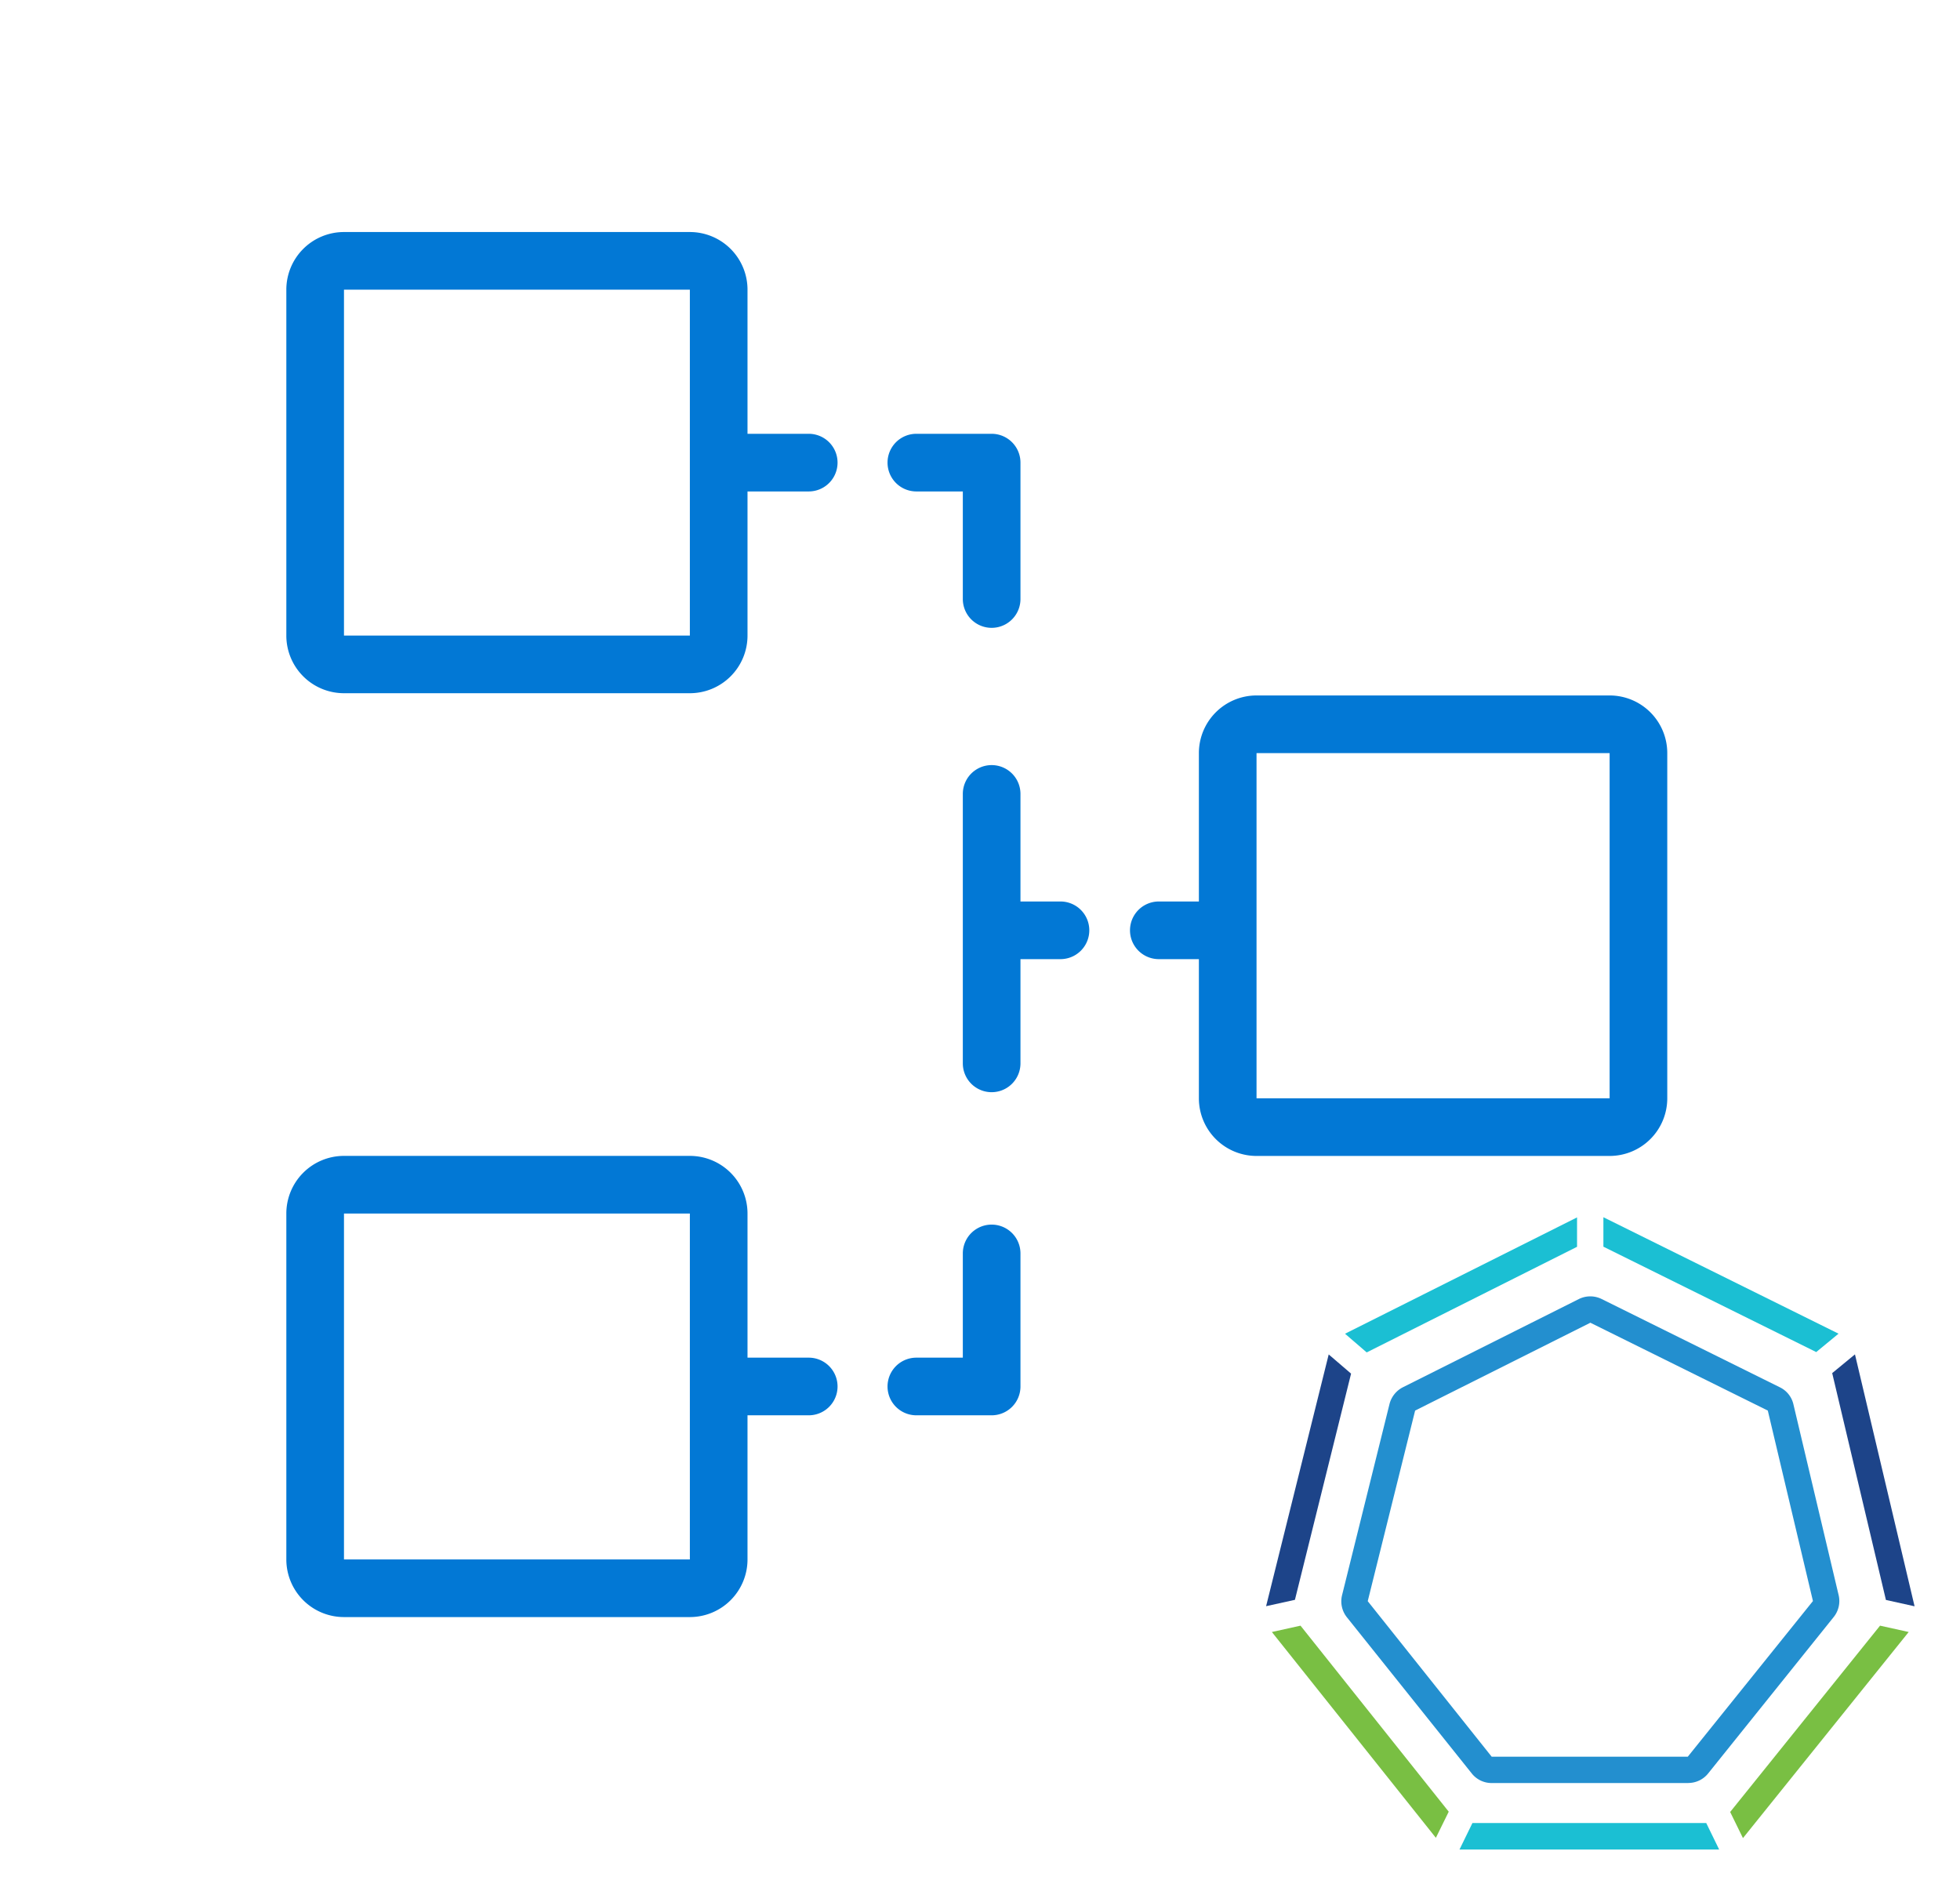 <svg viewBox="0 0 34 33" xmlns="http://www.w3.org/2000/svg"><path fill-rule="evenodd" clip-rule="evenodd" d="M5.967 4.025a1 1 0 0 0-1 1v6a1 1 0 0 0 1 1h6a1 1 0 0 0 1-1v-2.5h1.062a.5.5 0 1 0 0-1h-1.062v-2.5a1 1 0 0 0-1-1h-6Zm0 1h6v6h-6v-6Zm15.83 7.039a1 1 0 0 0-1 1v2.574h-.695a.5.5 0 1 0 0 1h.695v2.414a1 1 0 0 0 1 1h6.125a1 1 0 0 0 1-1v-5.988a1 1 0 0 0-1-1h-6.125Zm0 1h6.125v5.988h-6.125v-5.988Zm-16.83 7.987a1 1 0 0 1 1-1h6a1 1 0 0 1 1 1v2.5h1.062a.5.5 0 1 1 0 1h-1.062v2.5a1 1 0 0 1-1 1h-6a1 1 0 0 1-1-1v-6Zm7 0h-6v6h6v-6Zm3.929-13.526a.5.5 0 1 0 0 1h.806v1.866a.5.5 0 0 0 1 0V8.025a.5.5 0 0 0-.5-.5h-1.306Zm1.806 6.247a.5.5 0 1 0-1 0v4.674a.5.5 0 1 0 1 0v-1.808h.694a.5.5 0 0 0 0-1h-.694v-1.866Zm0 7.971a.5.5 0 1 0-1 0v1.808h-.806a.5.5 0 1 0 0 1h1.306a.5.5 0 0 0 .5-.5v-2.308Z" fill="#0278D5"/><path d="M29.286 30.93h-3.41a.439.439 0 0 1-.346-.167l-2.166-2.709a.444.444 0 0 1-.083-.384l.823-3.316a.452.452 0 0 1 .233-.29l3.052-1.53a.445.445 0 0 1 .395 0l3.091 1.531a.437.437 0 0 1 .235.294l.786 3.317a.443.443 0 0 1-.086.373l-2.18 2.716a.442.442 0 0 1-.344.164Zm-3.41-.457h3.402l2.171-2.7-.783-3.304-3.078-1.524-3.04 1.524-.822 3.306 2.15 2.698Z" fill="#238FCF"/><path d="m31.506 23.454.387-.319-4.079-2.02v.511l3.692 1.828Z" fill="#1BBFD3"/><path d="m22.56 28.2-.497.11 2.845 3.57.223-.453L22.56 28.2Z" fill="#79BF43"/><path d="M27.357 21.628v-.51l-4.025 2.018.376.324 3.649-1.832Z" fill="#1BBFD3"/><path d="m23.437 23.828-.388-.333-1.086 4.367.5-.11.974-3.924ZM32.715 27.754l.497.11-1.034-4.37-.395.325.932 3.935Z" fill="#1D4489"/><path d="m32.613 28.2-2.6 3.232.222.453 2.875-3.575-.497-.11Z" fill="#79BF43"/><path d="m25.542 31.624-.224.459h4.504l-.224-.459h-4.056Z" fill="#1BBFD3"/></svg>
